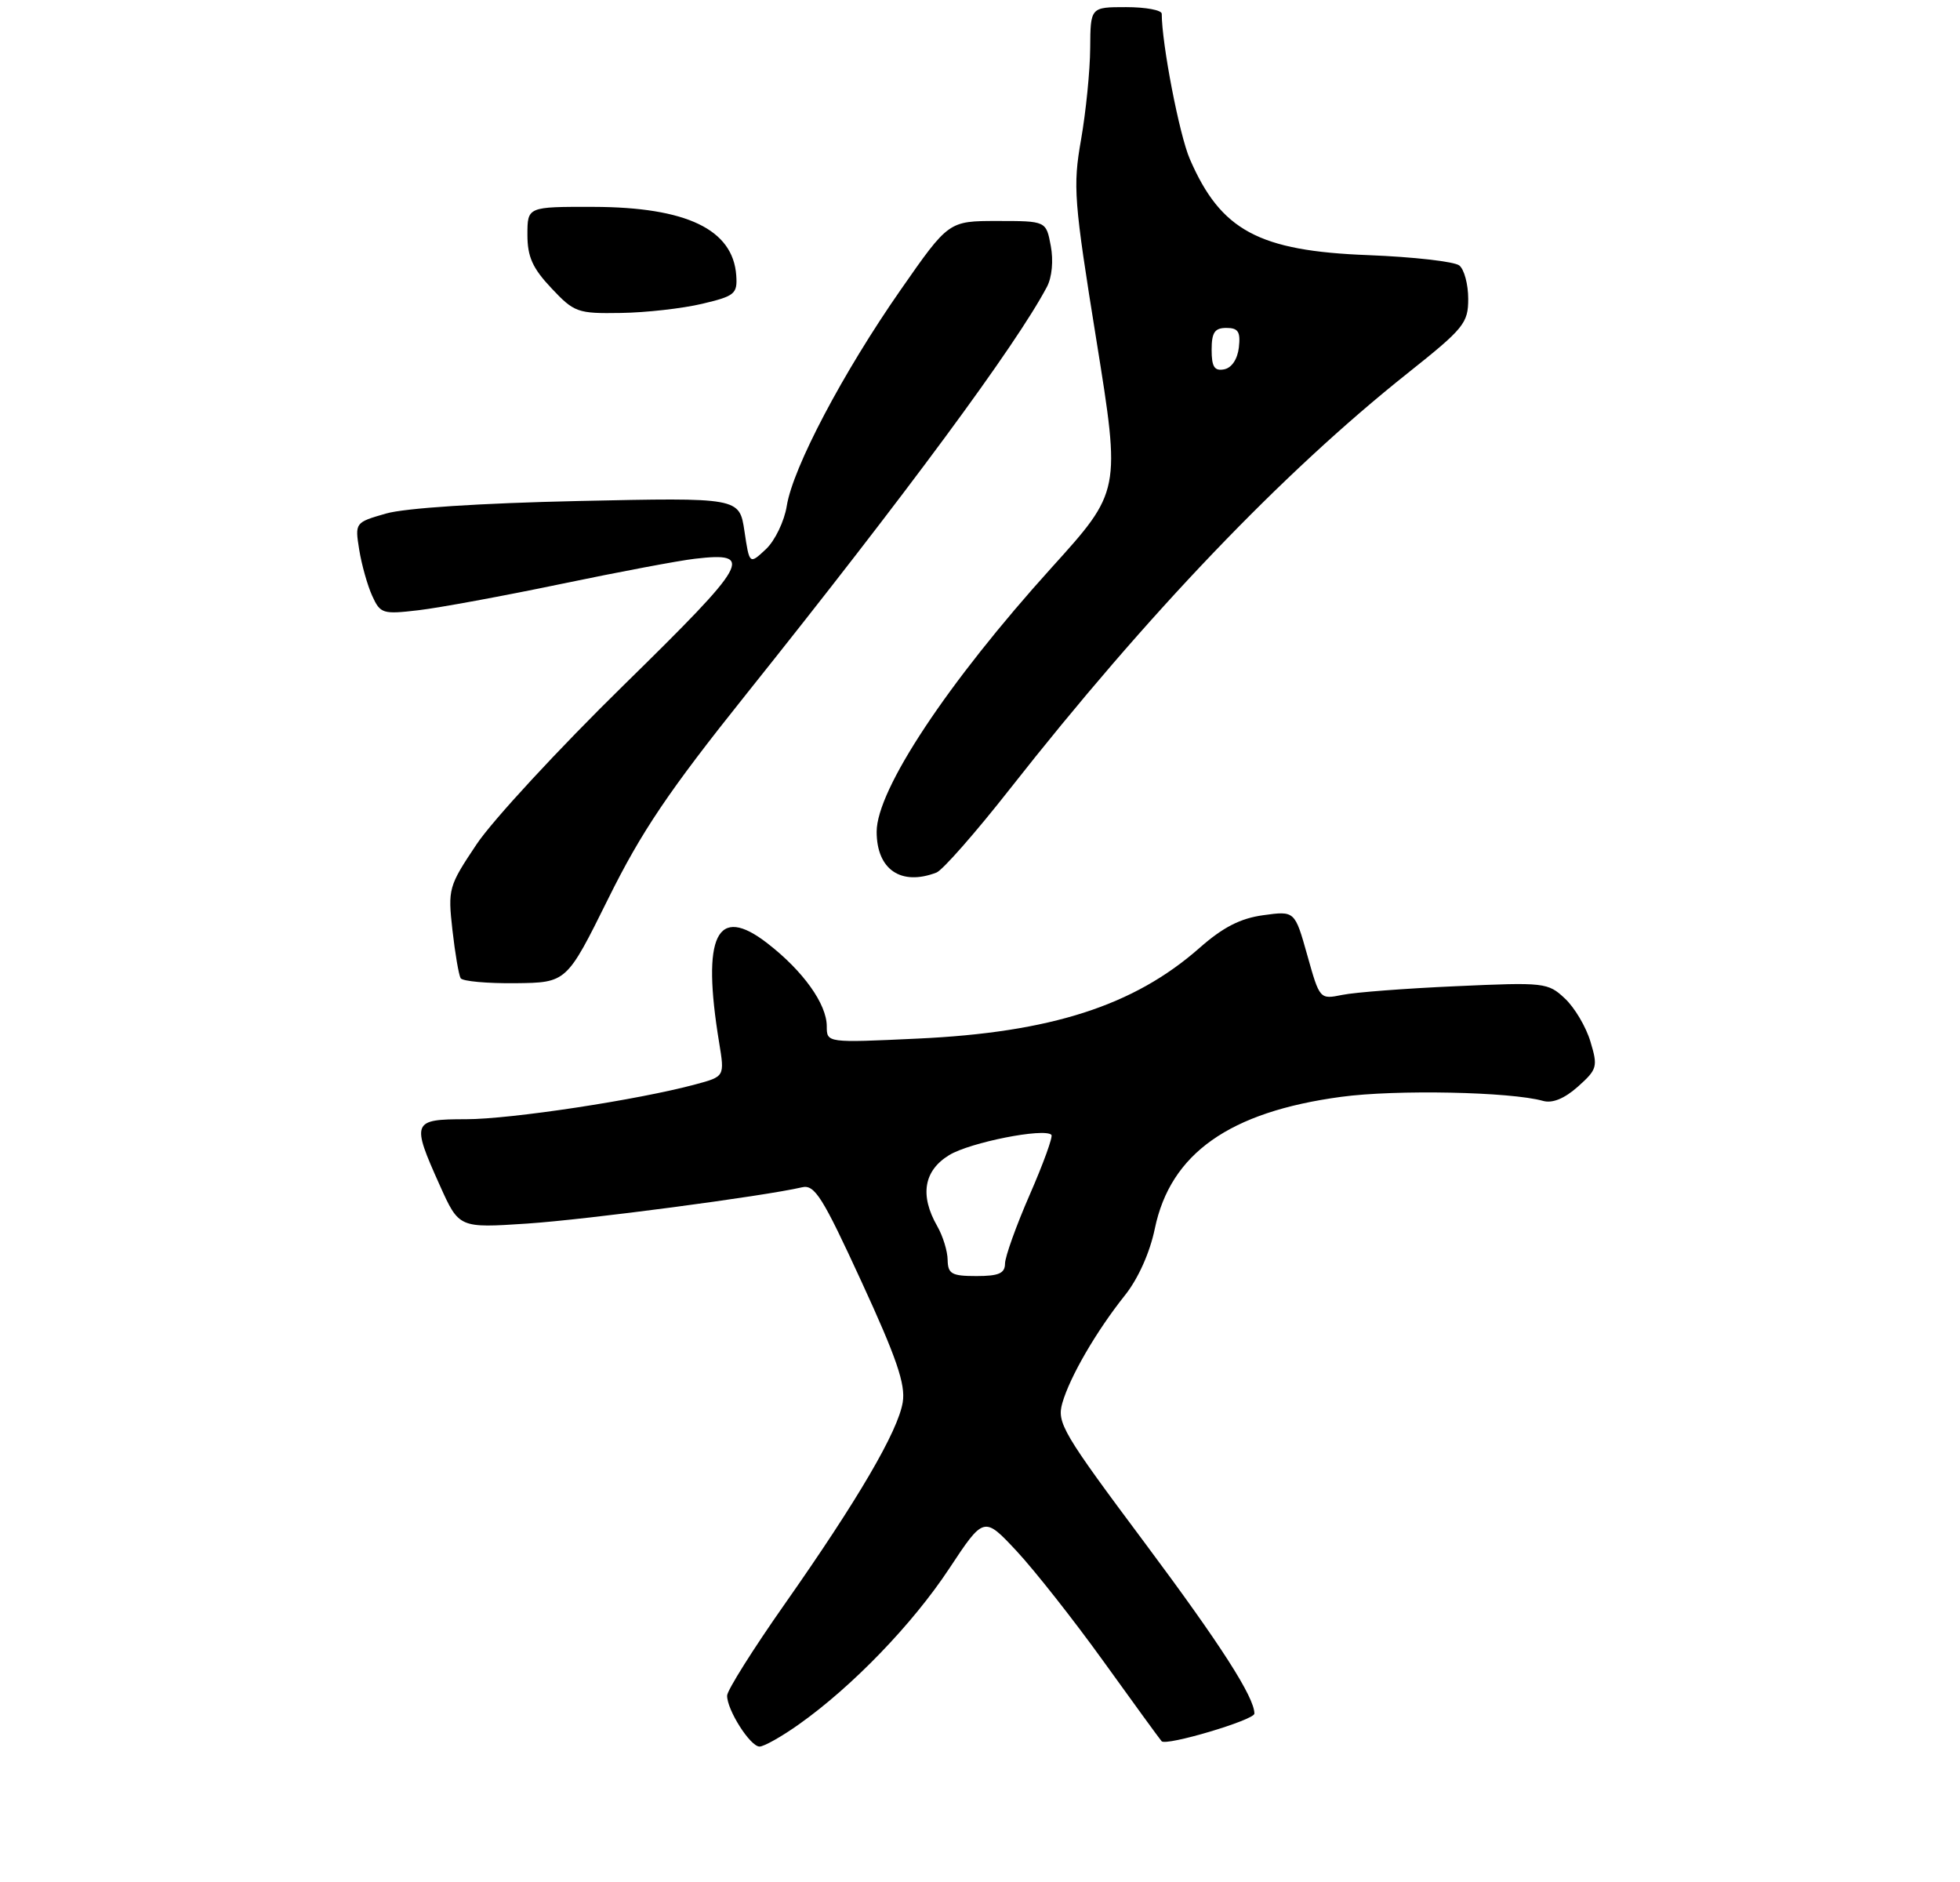 <?xml version="1.0" encoding="UTF-8" standalone="no"?>
<!DOCTYPE svg PUBLIC "-//W3C//DTD SVG 1.1//EN" "http://www.w3.org/Graphics/SVG/1.1/DTD/svg11.dtd" >
<svg xmlns="http://www.w3.org/2000/svg" xmlns:xlink="http://www.w3.org/1999/xlink" version="1.1" viewBox="0 0 275 264">
 <g >
 <path fill="currentColor"
d=" M 112.10 241.88 C 119.57 236.59 128.02 227.84 133.15 220.08 C 138.05 212.67 138.05 212.67 142.64 217.58 C 145.16 220.29 150.63 227.22 154.79 233.00 C 158.95 238.78 162.63 243.84 162.98 244.25 C 163.58 244.97 176.00 241.28 176.00 240.38 C 176.00 238.07 171.27 230.71 160.73 216.58 C 149.09 201.00 148.26 199.59 149.05 196.82 C 150.11 193.12 153.83 186.72 157.85 181.68 C 159.69 179.37 161.34 175.70 162.03 172.34 C 164.22 161.81 172.49 155.97 188.18 153.86 C 195.85 152.82 211.95 153.15 216.50 154.43 C 217.81 154.80 219.50 154.11 221.39 152.43 C 224.10 150.01 224.21 149.63 223.15 146.12 C 222.54 144.06 220.93 141.34 219.57 140.07 C 217.19 137.83 216.70 137.78 204.31 138.34 C 197.26 138.65 190.07 139.20 188.33 139.56 C 185.17 140.20 185.16 140.19 183.42 133.99 C 181.67 127.77 181.67 127.77 177.25 128.38 C 174.03 128.82 171.59 130.07 168.29 132.98 C 159.09 141.08 147.43 144.83 128.75 145.69 C 116.00 146.29 116.00 146.29 116.00 143.96 C 116.00 140.84 112.68 136.20 107.68 132.33 C 100.56 126.80 98.42 131.19 100.90 146.25 C 101.68 151.01 101.68 151.01 97.59 152.11 C 89.52 154.29 71.64 157.00 65.38 157.00 C 57.83 157.00 57.69 157.34 61.70 166.26 C 64.40 172.27 64.40 172.27 73.95 171.64 C 82.42 171.07 107.10 167.81 112.53 166.55 C 114.30 166.13 115.40 167.89 120.87 179.78 C 125.80 190.48 127.07 194.20 126.66 196.70 C 126.00 200.77 120.39 210.36 110.11 225.00 C 105.67 231.32 102.03 237.11 102.02 237.85 C 101.99 239.85 105.26 245.00 106.57 245.00 C 107.19 245.00 109.68 243.60 112.10 241.88 Z  M 85.33 126.08 C 90.01 116.63 93.81 111.00 104.66 97.43 C 127.17 69.27 142.54 48.46 146.89 40.24 C 147.60 38.90 147.82 36.55 147.43 34.49 C 146.78 31.00 146.78 31.00 139.94 31.00 C 133.10 31.00 133.10 31.00 126.36 40.67 C 118.28 52.26 111.25 65.59 110.39 70.96 C 110.05 73.11 108.73 75.85 107.46 77.04 C 105.15 79.20 105.15 79.20 104.45 74.50 C 103.74 69.79 103.74 69.79 81.12 70.28 C 67.41 70.58 56.79 71.27 54.15 72.04 C 49.81 73.29 49.79 73.31 50.40 77.12 C 50.74 79.22 51.56 82.13 52.22 83.58 C 53.36 86.09 53.70 86.19 58.72 85.60 C 61.63 85.26 70.64 83.60 78.75 81.91 C 86.86 80.22 95.30 78.63 97.50 78.38 C 105.94 77.40 105.13 78.84 87.57 96.05 C 78.41 105.02 69.10 115.09 66.87 118.43 C 62.93 124.32 62.83 124.68 63.48 130.47 C 63.85 133.75 64.37 136.78 64.63 137.22 C 64.90 137.65 68.35 137.96 72.31 137.92 C 79.50 137.84 79.50 137.84 85.33 126.08 Z  M 131.39 122.40 C 132.25 122.07 136.89 116.79 141.71 110.65 C 161.00 86.11 179.94 66.32 197.45 52.39 C 205.40 46.07 206.00 45.34 206.00 41.92 C 206.00 39.90 205.44 37.79 204.75 37.24 C 204.06 36.69 198.32 36.04 192.00 35.79 C 176.61 35.21 171.28 32.34 166.94 22.31 C 165.47 18.93 163.00 6.12 163.00 1.93 C 163.00 1.42 160.75 1.00 158.00 1.00 C 153.00 1.00 153.00 1.00 152.96 6.75 C 152.94 9.91 152.36 15.68 151.68 19.58 C 150.52 26.16 150.67 28.11 153.84 47.78 C 157.24 68.91 157.24 68.91 147.54 79.63 C 132.93 95.79 123.00 110.78 123.00 116.67 C 123.00 121.98 126.42 124.31 131.39 122.40 Z  M 98.50 42.62 C 103.11 41.53 103.48 41.22 103.30 38.63 C 102.84 32.18 96.32 29.05 83.25 29.02 C 74.00 29.00 74.00 29.00 74.00 32.93 C 74.00 36.02 74.72 37.62 77.37 40.43 C 80.57 43.83 81.04 44.00 87.12 43.90 C 90.63 43.85 95.75 43.27 98.50 42.62 Z  M 132.96 176.75 C 132.95 175.51 132.29 173.38 131.50 172.00 C 129.02 167.67 129.61 164.21 133.18 162.03 C 136.11 160.25 146.52 158.19 147.52 159.19 C 147.76 159.43 146.40 163.19 144.49 167.56 C 142.58 171.93 141.02 176.29 141.01 177.25 C 141.00 178.62 140.14 179.00 137.00 179.00 C 133.53 179.00 133.00 178.70 132.96 176.75 Z  M 170.00 49.07 C 170.00 46.63 170.43 46.00 172.07 46.00 C 173.73 46.00 174.07 46.54 173.82 48.74 C 173.63 50.39 172.81 51.61 171.75 51.81 C 170.39 52.07 170.00 51.46 170.00 49.07 Z "/>
</g>
</svg>